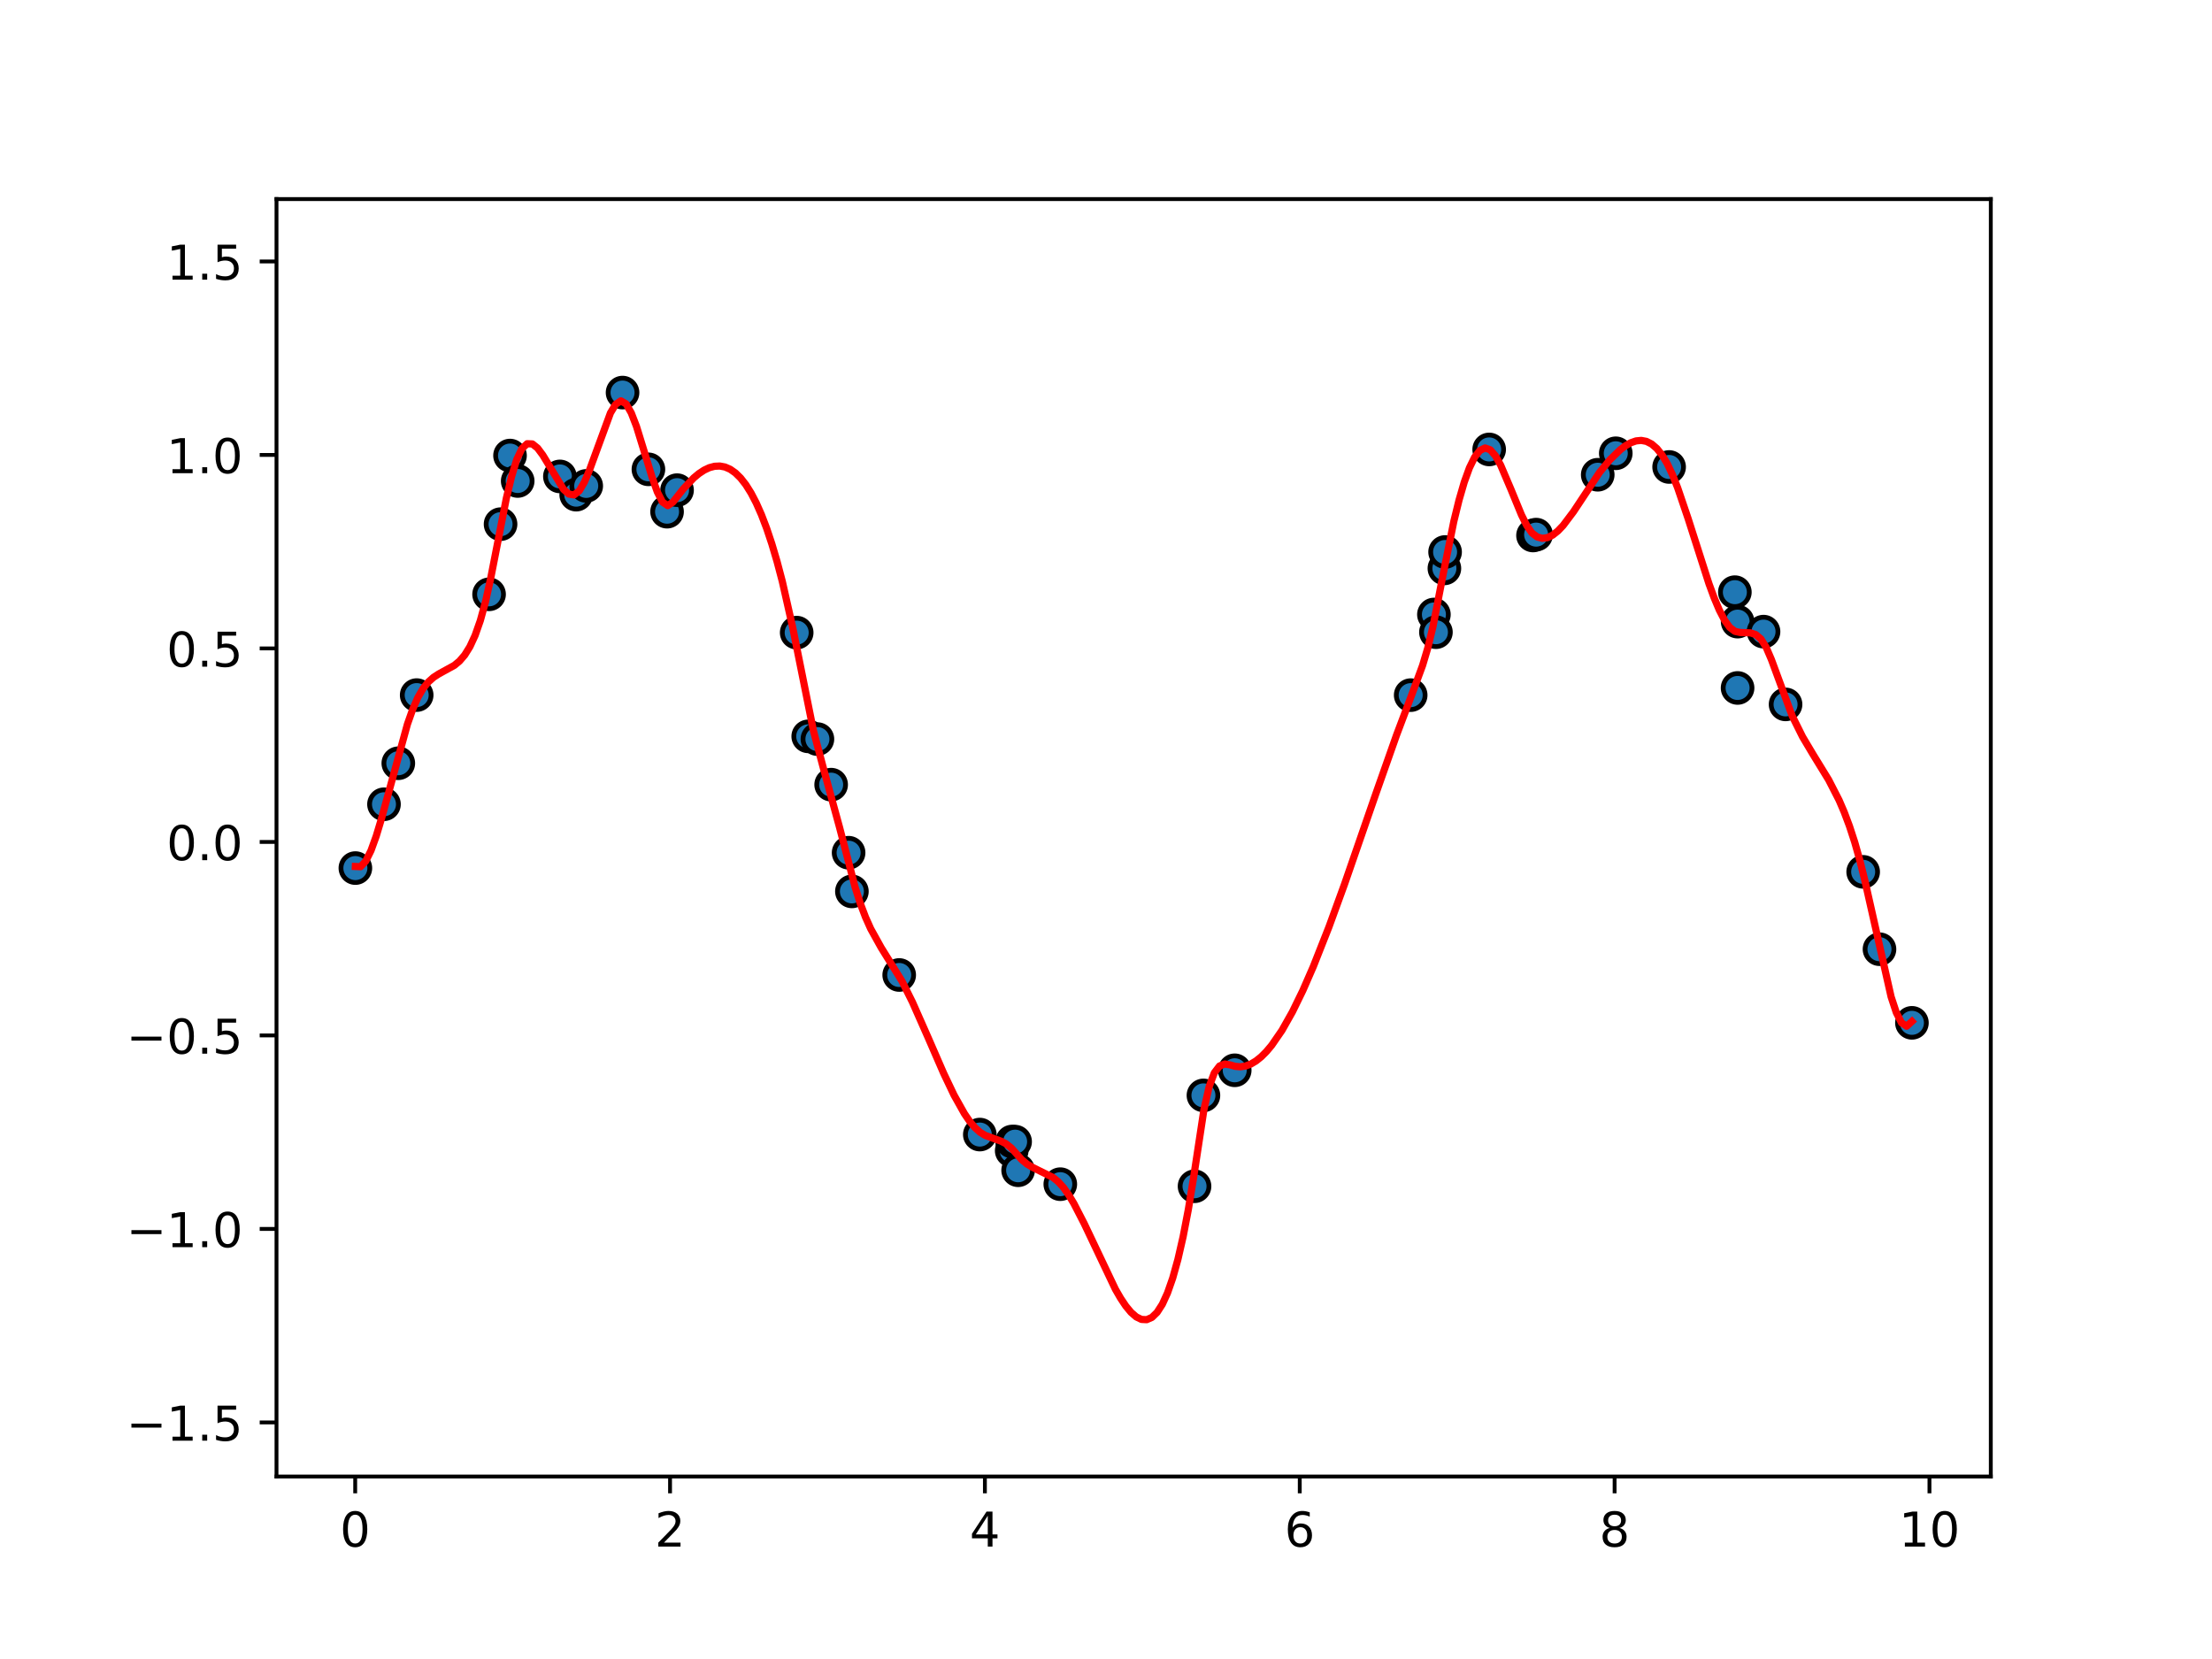 <?xml version="1.0" encoding="utf-8" standalone="no"?>
<!DOCTYPE svg PUBLIC "-//W3C//DTD SVG 1.1//EN"
  "http://www.w3.org/Graphics/SVG/1.1/DTD/svg11.dtd">
<!-- Created with matplotlib (https://matplotlib.org/) -->
<svg height="345.6pt" version="1.1" viewBox="0 0 460.8 345.6" width="460.8pt" xmlns="http://www.w3.org/2000/svg" xmlns:xlink="http://www.w3.org/1999/xlink">
 <defs>
  <style type="text/css">
*{stroke-linecap:butt;stroke-linejoin:round;white-space:pre;}
  </style>
 </defs>
 <g id="figure_1">
  <g id="patch_1">
   <path d="M 0 345.6 
L 460.8 345.6 
L 460.8 0 
L 0 0 
z
" style="fill:#ffffff;"/>
  </g>
  <g id="axes_1">
   <g id="patch_2">
    <path d="M 57.6 307.584 
L 414.72 307.584 
L 414.72 41.472 
L 57.6 41.472 
z
" style="fill:#ffffff;"/>
   </g>
   <g id="PathCollection_1">
    <defs>
     <path d="M 0 3 
C 0.796 3 1.559 2.684 2.121 2.121 
C 2.684 1.559 3 0.796 3 0 
C 3 -0.796 2.684 -1.559 2.121 -2.121 
C 1.559 -2.684 0.796 -3 0 -3 
C -0.796 -3 -1.559 -2.684 -2.121 -2.121 
C -2.684 -1.559 -3 -0.796 -3 0 
C -3 0.796 -2.684 1.559 -2.121 2.121 
C -1.559 2.684 -0.796 3 0 3 
z
" id="mf80f1174f1" style="stroke:#000000;"/>
    </defs>
    <g clip-path="url(#p894f56a8c3)">
     <use style="fill:#1f77b4;stroke:#000000;" x="74.031" xlink:href="#mf80f1174f1" y="180.838"/>
     <use style="fill:#1f77b4;stroke:#000000;" x="79.991" xlink:href="#mf80f1174f1" y="167.542"/>
     <use style="fill:#1f77b4;stroke:#000000;" x="82.975" xlink:href="#mf80f1174f1" y="158.997"/>
     <use style="fill:#1f77b4;stroke:#000000;" x="86.802" xlink:href="#mf80f1174f1" y="144.801"/>
     <use style="fill:#1f77b4;stroke:#000000;" x="101.884" xlink:href="#mf80f1174f1" y="123.807"/>
     <use style="fill:#1f77b4;stroke:#000000;" x="104.276" xlink:href="#mf80f1174f1" y="109.195"/>
     <use style="fill:#1f77b4;stroke:#000000;" x="106.246" xlink:href="#mf80f1174f1" y="94.9"/>
     <use style="fill:#1f77b4;stroke:#000000;" x="107.846" xlink:href="#mf80f1174f1" y="100.2"/>
     <use style="fill:#1f77b4;stroke:#000000;" x="116.636" xlink:href="#mf80f1174f1" y="99.249"/>
     <use style="fill:#1f77b4;stroke:#000000;" x="120.033" xlink:href="#mf80f1174f1" y="103.048"/>
     <use style="fill:#1f77b4;stroke:#000000;" x="122.122" xlink:href="#mf80f1174f1" y="101.224"/>
     <use style="fill:#1f77b4;stroke:#000000;" x="129.689" xlink:href="#mf80f1174f1" y="81.781"/>
     <use style="fill:#1f77b4;stroke:#000000;" x="135.077" xlink:href="#mf80f1174f1" y="97.77"/>
     <use style="fill:#1f77b4;stroke:#000000;" x="138.961" xlink:href="#mf80f1174f1" y="106.595"/>
     <use style="fill:#1f77b4;stroke:#000000;" x="141.043" xlink:href="#mf80f1174f1" y="102.11"/>
     <use style="fill:#1f77b4;stroke:#000000;" x="165.965" xlink:href="#mf80f1174f1" y="131.789"/>
     <use style="fill:#1f77b4;stroke:#000000;" x="168.369" xlink:href="#mf80f1174f1" y="153.397"/>
     <use style="fill:#1f77b4;stroke:#000000;" x="170.284" xlink:href="#mf80f1174f1" y="153.967"/>
     <use style="fill:#1f77b4;stroke:#000000;" x="173.143" xlink:href="#mf80f1174f1" y="163.458"/>
     <use style="fill:#1f77b4;stroke:#000000;" x="176.781" xlink:href="#mf80f1174f1" y="177.637"/>
     <use style="fill:#1f77b4;stroke:#000000;" x="177.466" xlink:href="#mf80f1174f1" y="185.694"/>
     <use style="fill:#1f77b4;stroke:#000000;" x="187.32" xlink:href="#mf80f1174f1" y="203.108"/>
     <use style="fill:#1f77b4;stroke:#000000;" x="204.113" xlink:href="#mf80f1174f1" y="236.351"/>
     <use style="fill:#1f77b4;stroke:#000000;" x="210.755" xlink:href="#mf80f1174f1" y="239.718"/>
     <use style="fill:#1f77b4;stroke:#000000;" x="210.848" xlink:href="#mf80f1174f1" y="237.801"/>
     <use style="fill:#1f77b4;stroke:#000000;" x="211.468" xlink:href="#mf80f1174f1" y="237.828"/>
     <use style="fill:#1f77b4;stroke:#000000;" x="212.095" xlink:href="#mf80f1174f1" y="243.786"/>
     <use style="fill:#1f77b4;stroke:#000000;" x="220.88" xlink:href="#mf80f1174f1" y="246.686"/>
     <use style="fill:#1f77b4;stroke:#000000;" x="248.844" xlink:href="#mf80f1174f1" y="247.12"/>
     <use style="fill:#1f77b4;stroke:#000000;" x="250.698" xlink:href="#mf80f1174f1" y="228.19"/>
     <use style="fill:#1f77b4;stroke:#000000;" x="257.215" xlink:href="#mf80f1174f1" y="222.961"/>
     <use style="fill:#1f77b4;stroke:#000000;" x="293.872" xlink:href="#mf80f1174f1" y="144.81"/>
     <use style="fill:#1f77b4;stroke:#000000;" x="298.71" xlink:href="#mf80f1174f1" y="128.014"/>
     <use style="fill:#1f77b4;stroke:#000000;" x="299.13" xlink:href="#mf80f1174f1" y="131.695"/>
     <use style="fill:#1f77b4;stroke:#000000;" x="300.894" xlink:href="#mf80f1174f1" y="118.408"/>
     <use style="fill:#1f77b4;stroke:#000000;" x="301.04" xlink:href="#mf80f1174f1" y="114.99"/>
     <use style="fill:#1f77b4;stroke:#000000;" x="310.223" xlink:href="#mf80f1174f1" y="93.627"/>
     <use style="fill:#1f77b4;stroke:#000000;" x="319.353" xlink:href="#mf80f1174f1" y="111.553"/>
     <use style="fill:#1f77b4;stroke:#000000;" x="320.002" xlink:href="#mf80f1174f1" y="111.372"/>
     <use style="fill:#1f77b4;stroke:#000000;" x="332.836" xlink:href="#mf80f1174f1" y="98.899"/>
     <use style="fill:#1f77b4;stroke:#000000;" x="336.596" xlink:href="#mf80f1174f1" y="94.428"/>
     <use style="fill:#1f77b4;stroke:#000000;" x="347.708" xlink:href="#mf80f1174f1" y="97.28"/>
     <use style="fill:#1f77b4;stroke:#000000;" x="361.404" xlink:href="#mf80f1174f1" y="123.36"/>
     <use style="fill:#1f77b4;stroke:#000000;" x="361.971" xlink:href="#mf80f1174f1" y="143.315"/>
     <use style="fill:#1f77b4;stroke:#000000;" x="361.979" xlink:href="#mf80f1174f1" y="129.497"/>
     <use style="fill:#1f77b4;stroke:#000000;" x="367.378" xlink:href="#mf80f1174f1" y="131.579"/>
     <use style="fill:#1f77b4;stroke:#000000;" x="371.966" xlink:href="#mf80f1174f1" y="146.739"/>
     <use style="fill:#1f77b4;stroke:#000000;" x="388.132" xlink:href="#mf80f1174f1" y="181.622"/>
     <use style="fill:#1f77b4;stroke:#000000;" x="391.533" xlink:href="#mf80f1174f1" y="197.739"/>
     <use style="fill:#1f77b4;stroke:#000000;" x="398.289" xlink:href="#mf80f1174f1" y="213.075"/>
    </g>
   </g>
   <g id="matplotlib.axis_1">
    <g id="xtick_1">
     <g id="line2d_1">
      <defs>
       <path d="M 0 0 
L 0 3.5 
" id="m16adaf45fc" style="stroke:#000000;stroke-width:0.8;"/>
      </defs>
      <g>
       <use style="stroke:#000000;stroke-width:0.8;" x="73.994" xlink:href="#m16adaf45fc" y="307.584"/>
      </g>
     </g>
     <g id="text_1">
      <!-- 0 -->
      <defs>
       <path d="M 31.781 66.406 
Q 24.172 66.406 20.328 58.906 
Q 16.5 51.422 16.5 36.375 
Q 16.5 21.391 20.328 13.891 
Q 24.172 6.391 31.781 6.391 
Q 39.453 6.391 43.281 13.891 
Q 47.125 21.391 47.125 36.375 
Q 47.125 51.422 43.281 58.906 
Q 39.453 66.406 31.781 66.406 
z
M 31.781 74.219 
Q 44.047 74.219 50.516 64.516 
Q 56.984 54.828 56.984 36.375 
Q 56.984 17.969 50.516 8.266 
Q 44.047 -1.422 31.781 -1.422 
Q 19.531 -1.422 13.062 8.266 
Q 6.594 17.969 6.594 36.375 
Q 6.594 54.828 13.062 64.516 
Q 19.531 74.219 31.781 74.219 
z
" id="DejaVuSans-48"/>
      </defs>
      <g transform="translate(70.812 322.182)scale(0.1 -0.1)">
       <use xlink:href="#DejaVuSans-48"/>
      </g>
     </g>
    </g>
    <g id="xtick_2">
     <g id="line2d_2">
      <g>
       <use style="stroke:#000000;stroke-width:0.8;" x="139.583" xlink:href="#m16adaf45fc" y="307.584"/>
      </g>
     </g>
     <g id="text_2">
      <!-- 2 -->
      <defs>
       <path d="M 19.188 8.297 
L 53.609 8.297 
L 53.609 0 
L 7.328 0 
L 7.328 8.297 
Q 12.938 14.109 22.625 23.891 
Q 32.328 33.688 34.812 36.531 
Q 39.547 41.844 41.422 45.531 
Q 43.312 49.219 43.312 52.781 
Q 43.312 58.594 39.234 62.25 
Q 35.156 65.922 28.609 65.922 
Q 23.969 65.922 18.812 64.312 
Q 13.672 62.703 7.812 59.422 
L 7.812 69.391 
Q 13.766 71.781 18.938 73 
Q 24.125 74.219 28.422 74.219 
Q 39.75 74.219 46.484 68.547 
Q 53.219 62.891 53.219 53.422 
Q 53.219 48.922 51.531 44.891 
Q 49.859 40.875 45.406 35.406 
Q 44.188 33.984 37.641 27.219 
Q 31.109 20.453 19.188 8.297 
z
" id="DejaVuSans-50"/>
      </defs>
      <g transform="translate(136.402 322.182)scale(0.1 -0.1)">
       <use xlink:href="#DejaVuSans-50"/>
      </g>
     </g>
    </g>
    <g id="xtick_3">
     <g id="line2d_3">
      <g>
       <use style="stroke:#000000;stroke-width:0.8;" x="205.173" xlink:href="#m16adaf45fc" y="307.584"/>
      </g>
     </g>
     <g id="text_3">
      <!-- 4 -->
      <defs>
       <path d="M 37.797 64.312 
L 12.891 25.391 
L 37.797 25.391 
z
M 35.203 72.906 
L 47.609 72.906 
L 47.609 25.391 
L 58.016 25.391 
L 58.016 17.188 
L 47.609 17.188 
L 47.609 0 
L 37.797 0 
L 37.797 17.188 
L 4.891 17.188 
L 4.891 26.703 
z
" id="DejaVuSans-52"/>
      </defs>
      <g transform="translate(201.992 322.182)scale(0.1 -0.1)">
       <use xlink:href="#DejaVuSans-52"/>
      </g>
     </g>
    </g>
    <g id="xtick_4">
     <g id="line2d_4">
      <g>
       <use style="stroke:#000000;stroke-width:0.8;" x="270.763" xlink:href="#m16adaf45fc" y="307.584"/>
      </g>
     </g>
     <g id="text_4">
      <!-- 6 -->
      <defs>
       <path d="M 33.016 40.375 
Q 26.375 40.375 22.484 35.828 
Q 18.609 31.297 18.609 23.391 
Q 18.609 15.531 22.484 10.953 
Q 26.375 6.391 33.016 6.391 
Q 39.656 6.391 43.531 10.953 
Q 47.406 15.531 47.406 23.391 
Q 47.406 31.297 43.531 35.828 
Q 39.656 40.375 33.016 40.375 
z
M 52.594 71.297 
L 52.594 62.312 
Q 48.875 64.062 45.094 64.984 
Q 41.312 65.922 37.594 65.922 
Q 27.828 65.922 22.672 59.328 
Q 17.531 52.734 16.797 39.406 
Q 19.672 43.656 24.016 45.922 
Q 28.375 48.188 33.594 48.188 
Q 44.578 48.188 50.953 41.516 
Q 57.328 34.859 57.328 23.391 
Q 57.328 12.156 50.688 5.359 
Q 44.047 -1.422 33.016 -1.422 
Q 20.359 -1.422 13.672 8.266 
Q 6.984 17.969 6.984 36.375 
Q 6.984 53.656 15.188 63.938 
Q 23.391 74.219 37.203 74.219 
Q 40.922 74.219 44.703 73.484 
Q 48.484 72.75 52.594 71.297 
z
" id="DejaVuSans-54"/>
      </defs>
      <g transform="translate(267.581 322.182)scale(0.1 -0.1)">
       <use xlink:href="#DejaVuSans-54"/>
      </g>
     </g>
    </g>
    <g id="xtick_5">
     <g id="line2d_5">
      <g>
       <use style="stroke:#000000;stroke-width:0.8;" x="336.352" xlink:href="#m16adaf45fc" y="307.584"/>
      </g>
     </g>
     <g id="text_5">
      <!-- 8 -->
      <defs>
       <path d="M 31.781 34.625 
Q 24.75 34.625 20.719 30.859 
Q 16.703 27.094 16.703 20.516 
Q 16.703 13.922 20.719 10.156 
Q 24.75 6.391 31.781 6.391 
Q 38.812 6.391 42.859 10.172 
Q 46.922 13.969 46.922 20.516 
Q 46.922 27.094 42.891 30.859 
Q 38.875 34.625 31.781 34.625 
z
M 21.922 38.812 
Q 15.578 40.375 12.031 44.719 
Q 8.5 49.078 8.5 55.328 
Q 8.5 64.062 14.719 69.141 
Q 20.953 74.219 31.781 74.219 
Q 42.672 74.219 48.875 69.141 
Q 55.078 64.062 55.078 55.328 
Q 55.078 49.078 51.531 44.719 
Q 48 40.375 41.703 38.812 
Q 48.828 37.156 52.797 32.312 
Q 56.781 27.484 56.781 20.516 
Q 56.781 9.906 50.312 4.234 
Q 43.844 -1.422 31.781 -1.422 
Q 19.734 -1.422 13.25 4.234 
Q 6.781 9.906 6.781 20.516 
Q 6.781 27.484 10.781 32.312 
Q 14.797 37.156 21.922 38.812 
z
M 18.312 54.391 
Q 18.312 48.734 21.844 45.562 
Q 25.391 42.391 31.781 42.391 
Q 38.141 42.391 41.719 45.562 
Q 45.312 48.734 45.312 54.391 
Q 45.312 60.062 41.719 63.234 
Q 38.141 66.406 31.781 66.406 
Q 25.391 66.406 21.844 63.234 
Q 18.312 60.062 18.312 54.391 
z
" id="DejaVuSans-56"/>
      </defs>
      <g transform="translate(333.171 322.182)scale(0.1 -0.1)">
       <use xlink:href="#DejaVuSans-56"/>
      </g>
     </g>
    </g>
    <g id="xtick_6">
     <g id="line2d_6">
      <g>
       <use style="stroke:#000000;stroke-width:0.8;" x="401.942" xlink:href="#m16adaf45fc" y="307.584"/>
      </g>
     </g>
     <g id="text_6">
      <!-- 10 -->
      <defs>
       <path d="M 12.406 8.297 
L 28.516 8.297 
L 28.516 63.922 
L 10.984 60.406 
L 10.984 69.391 
L 28.422 72.906 
L 38.281 72.906 
L 38.281 8.297 
L 54.391 8.297 
L 54.391 0 
L 12.406 0 
z
" id="DejaVuSans-49"/>
      </defs>
      <g transform="translate(395.579 322.182)scale(0.1 -0.1)">
       <use xlink:href="#DejaVuSans-49"/>
       <use x="63.623" xlink:href="#DejaVuSans-48"/>
      </g>
     </g>
    </g>
   </g>
   <g id="matplotlib.axis_2">
    <g id="ytick_1">
     <g id="line2d_7">
      <defs>
       <path d="M 0 0 
L -3.5 0 
" id="m301f46414d" style="stroke:#000000;stroke-width:0.8;"/>
      </defs>
      <g>
       <use style="stroke:#000000;stroke-width:0.8;" x="57.6" xlink:href="#m301f46414d" y="296.318"/>
      </g>
     </g>
     <g id="text_7">
      <!-- −1.5 -->
      <defs>
       <path d="M 10.594 35.5 
L 73.188 35.5 
L 73.188 27.203 
L 10.594 27.203 
z
" id="DejaVuSans-8722"/>
       <path d="M 10.688 12.406 
L 21 12.406 
L 21 0 
L 10.688 0 
z
" id="DejaVuSans-46"/>
       <path d="M 10.797 72.906 
L 49.516 72.906 
L 49.516 64.594 
L 19.828 64.594 
L 19.828 46.734 
Q 21.969 47.469 24.109 47.828 
Q 26.266 48.188 28.422 48.188 
Q 40.625 48.188 47.75 41.5 
Q 54.891 34.812 54.891 23.391 
Q 54.891 11.625 47.562 5.094 
Q 40.234 -1.422 26.906 -1.422 
Q 22.312 -1.422 17.547 -0.641 
Q 12.797 0.141 7.719 1.703 
L 7.719 11.625 
Q 12.109 9.234 16.797 8.062 
Q 21.484 6.891 26.703 6.891 
Q 35.156 6.891 40.078 11.328 
Q 45.016 15.766 45.016 23.391 
Q 45.016 31 40.078 35.438 
Q 35.156 39.891 26.703 39.891 
Q 22.75 39.891 18.812 39.016 
Q 14.891 38.141 10.797 36.281 
z
" id="DejaVuSans-53"/>
      </defs>
      <g transform="translate(26.317 300.117)scale(0.1 -0.1)">
       <use xlink:href="#DejaVuSans-8722"/>
       <use x="83.789" xlink:href="#DejaVuSans-49"/>
       <use x="147.412" xlink:href="#DejaVuSans-46"/>
       <use x="179.199" xlink:href="#DejaVuSans-53"/>
      </g>
     </g>
    </g>
    <g id="ytick_2">
     <g id="line2d_8">
      <g>
       <use style="stroke:#000000;stroke-width:0.8;" x="57.6" xlink:href="#m301f46414d" y="256.009"/>
      </g>
     </g>
     <g id="text_8">
      <!-- −1.0 -->
      <g transform="translate(26.317 259.808)scale(0.1 -0.1)">
       <use xlink:href="#DejaVuSans-8722"/>
       <use x="83.789" xlink:href="#DejaVuSans-49"/>
       <use x="147.412" xlink:href="#DejaVuSans-46"/>
       <use x="179.199" xlink:href="#DejaVuSans-48"/>
      </g>
     </g>
    </g>
    <g id="ytick_3">
     <g id="line2d_9">
      <g>
       <use style="stroke:#000000;stroke-width:0.8;" x="57.6" xlink:href="#m301f46414d" y="215.699"/>
      </g>
     </g>
     <g id="text_9">
      <!-- −0.5 -->
      <g transform="translate(26.317 219.498)scale(0.1 -0.1)">
       <use xlink:href="#DejaVuSans-8722"/>
       <use x="83.789" xlink:href="#DejaVuSans-48"/>
       <use x="147.412" xlink:href="#DejaVuSans-46"/>
       <use x="179.199" xlink:href="#DejaVuSans-53"/>
      </g>
     </g>
    </g>
    <g id="ytick_4">
     <g id="line2d_10">
      <g>
       <use style="stroke:#000000;stroke-width:0.8;" x="57.6" xlink:href="#m301f46414d" y="175.39"/>
      </g>
     </g>
     <g id="text_10">
      <!-- 0.0 -->
      <g transform="translate(34.697 179.189)scale(0.1 -0.1)">
       <use xlink:href="#DejaVuSans-48"/>
       <use x="63.623" xlink:href="#DejaVuSans-46"/>
       <use x="95.41" xlink:href="#DejaVuSans-48"/>
      </g>
     </g>
    </g>
    <g id="ytick_5">
     <g id="line2d_11">
      <g>
       <use style="stroke:#000000;stroke-width:0.8;" x="57.6" xlink:href="#m301f46414d" y="135.081"/>
      </g>
     </g>
     <g id="text_11">
      <!-- 0.5 -->
      <g transform="translate(34.697 138.88)scale(0.1 -0.1)">
       <use xlink:href="#DejaVuSans-48"/>
       <use x="63.623" xlink:href="#DejaVuSans-46"/>
       <use x="95.41" xlink:href="#DejaVuSans-53"/>
      </g>
     </g>
    </g>
    <g id="ytick_6">
     <g id="line2d_12">
      <g>
       <use style="stroke:#000000;stroke-width:0.8;" x="57.6" xlink:href="#m301f46414d" y="94.771"/>
      </g>
     </g>
     <g id="text_12">
      <!-- 1.0 -->
      <g transform="translate(34.697 98.57)scale(0.1 -0.1)">
       <use xlink:href="#DejaVuSans-49"/>
       <use x="63.623" xlink:href="#DejaVuSans-46"/>
       <use x="95.41" xlink:href="#DejaVuSans-48"/>
      </g>
     </g>
    </g>
    <g id="ytick_7">
     <g id="line2d_13">
      <g>
       <use style="stroke:#000000;stroke-width:0.8;" x="57.6" xlink:href="#m301f46414d" y="54.462"/>
      </g>
     </g>
     <g id="text_13">
      <!-- 1.5 -->
      <g transform="translate(34.697 58.261)scale(0.1 -0.1)">
       <use xlink:href="#DejaVuSans-49"/>
       <use x="63.623" xlink:href="#DejaVuSans-46"/>
       <use x="95.41" xlink:href="#DejaVuSans-53"/>
      </g>
     </g>
    </g>
   </g>
   <g id="line2d_14">
    <path clip-path="url(#p894f56a8c3)" d="M 74.031 180.504 
L 75.116 180.552 
L 76.2 179.377 
L 77.285 177.187 
L 78.369 174.19 
L 79.453 170.596 
L 84.876 150.857 
L 85.96 147.79 
L 87.045 145.304 
L 88.129 143.435 
L 89.214 142.079 
L 90.298 141.109 
L 91.383 140.403 
L 94.636 138.616 
L 95.721 137.717 
L 96.805 136.458 
L 97.89 134.716 
L 98.974 132.366 
L 100.058 129.284 
L 101.143 125.345 
L 102.227 120.43 
L 105.481 103.799 
L 106.565 99.303 
L 107.65 95.716 
L 108.734 93.438 
L 109.819 92.436 
L 110.903 92.481 
L 111.988 93.345 
L 113.072 94.8 
L 117.41 101.955 
L 118.495 102.928 
L 119.579 103.102 
L 120.663 102.257 
L 121.748 100.425 
L 122.832 97.849 
L 127.17 86.021 
L 128.255 84.223 
L 129.339 83.503 
L 130.424 84.138 
L 131.508 86.027 
L 132.593 88.838 
L 134.762 95.878 
L 135.846 99.429 
L 136.931 102.481 
L 138.015 104.596 
L 139.1 105.335 
L 140.184 104.596 
L 142.353 101.838 
L 144.522 99.546 
L 145.606 98.646 
L 146.691 97.933 
L 147.775 97.423 
L 148.86 97.134 
L 149.944 97.082 
L 151.029 97.284 
L 152.113 97.757 
L 153.198 98.518 
L 154.282 99.583 
L 155.367 100.969 
L 156.451 102.694 
L 157.536 104.773 
L 158.62 107.225 
L 159.705 110.065 
L 160.789 113.31 
L 161.874 116.978 
L 162.958 121.084 
L 165.127 130.682 
L 169.465 152.272 
L 171.634 160.433 
L 174.887 172.339 
L 178.141 184.829 
L 179.225 188.233 
L 180.31 191.091 
L 181.394 193.504 
L 183.563 197.41 
L 187.901 204.395 
L 190.07 208.743 
L 193.323 216.102 
L 196.577 223.58 
L 198.746 228.138 
L 200.915 232.008 
L 201.999 233.592 
L 203.084 234.894 
L 204.168 235.876 
L 205.252 236.533 
L 207.421 237.323 
L 208.506 237.716 
L 209.59 238.28 
L 210.675 239.147 
L 212.844 241.582 
L 213.928 242.479 
L 215.013 243.14 
L 219.351 245.287 
L 220.435 246.164 
L 221.52 247.358 
L 222.604 248.88 
L 223.689 250.678 
L 225.857 254.887 
L 232.364 268.581 
L 233.449 270.459 
L 234.533 272.079 
L 235.618 273.388 
L 236.702 274.332 
L 237.787 274.859 
L 238.871 274.914 
L 239.956 274.445 
L 241.04 273.397 
L 242.125 271.718 
L 243.209 269.355 
L 244.294 266.253 
L 245.378 262.361 
L 246.463 257.623 
L 247.547 251.987 
L 248.631 245.4 
L 250.8 231.156 
L 251.885 226.371 
L 252.969 223.487 
L 254.054 222.064 
L 255.138 221.658 
L 256.223 221.83 
L 257.307 222.137 
L 258.392 222.234 
L 259.476 222.073 
L 260.561 221.665 
L 261.645 221.02 
L 262.73 220.151 
L 263.814 219.066 
L 264.899 217.776 
L 267.068 214.627 
L 269.236 210.788 
L 271.405 206.343 
L 273.574 201.378 
L 276.828 193.141 
L 280.081 184.211 
L 286.588 165.42 
L 290.926 153.123 
L 294.179 144.504 
L 296.348 138.624 
L 297.433 134.992 
L 298.517 130.52 
L 300.686 119.376 
L 302.855 108.622 
L 303.94 104.191 
L 305.024 100.455 
L 306.109 97.457 
L 307.193 95.239 
L 308.278 93.846 
L 309.362 93.318 
L 310.446 93.7 
L 311.531 94.959 
L 312.615 96.904 
L 314.784 101.998 
L 316.953 107.273 
L 318.038 109.444 
L 319.122 111.021 
L 320.207 111.853 
L 321.291 112.145 
L 322.376 111.997 
L 323.46 111.465 
L 324.545 110.602 
L 325.629 109.465 
L 327.798 106.583 
L 333.22 98.4 
L 335.389 95.759 
L 337.558 93.664 
L 338.643 92.847 
L 339.727 92.231 
L 340.812 91.851 
L 341.896 91.744 
L 342.981 91.947 
L 344.065 92.497 
L 345.15 93.43 
L 346.234 94.783 
L 347.319 96.592 
L 348.403 98.888 
L 349.488 101.624 
L 351.657 108.007 
L 355.994 121.558 
L 357.079 124.512 
L 358.163 127.087 
L 359.248 129.182 
L 360.332 130.694 
L 361.417 131.521 
L 362.501 131.758 
L 364.67 131.837 
L 365.755 132.194 
L 366.839 133.116 
L 367.924 134.855 
L 369.008 137.378 
L 373.346 149.138 
L 375.515 153.503 
L 377.684 157.147 
L 380.937 162.451 
L 383.106 166.677 
L 384.191 169.201 
L 385.275 172.091 
L 386.36 175.414 
L 387.444 179.239 
L 388.529 183.631 
L 393.951 207.647 
L 395.035 210.935 
L 396.12 213.072 
L 397.204 213.779 
L 398.289 212.78 
L 398.289 212.78 
" style="fill:none;stroke:#ff0000;stroke-linecap:square;stroke-width:1.5;"/>
   </g>
   <g id="patch_3">
    <path d="M 57.6 307.584 
L 57.6 41.472 
" style="fill:none;stroke:#000000;stroke-linecap:square;stroke-linejoin:miter;stroke-width:0.8;"/>
   </g>
   <g id="patch_4">
    <path d="M 414.72 307.584 
L 414.72 41.472 
" style="fill:none;stroke:#000000;stroke-linecap:square;stroke-linejoin:miter;stroke-width:0.8;"/>
   </g>
   <g id="patch_5">
    <path d="M 57.6 307.584 
L 414.72 307.584 
" style="fill:none;stroke:#000000;stroke-linecap:square;stroke-linejoin:miter;stroke-width:0.8;"/>
   </g>
   <g id="patch_6">
    <path d="M 57.6 41.472 
L 414.72 41.472 
" style="fill:none;stroke:#000000;stroke-linecap:square;stroke-linejoin:miter;stroke-width:0.8;"/>
   </g>
  </g>
 </g>
 <defs>
  <clipPath id="p894f56a8c3">
   <rect height="266.112" width="357.12" x="57.6" y="41.472"/>
  </clipPath>
 </defs>
</svg>
